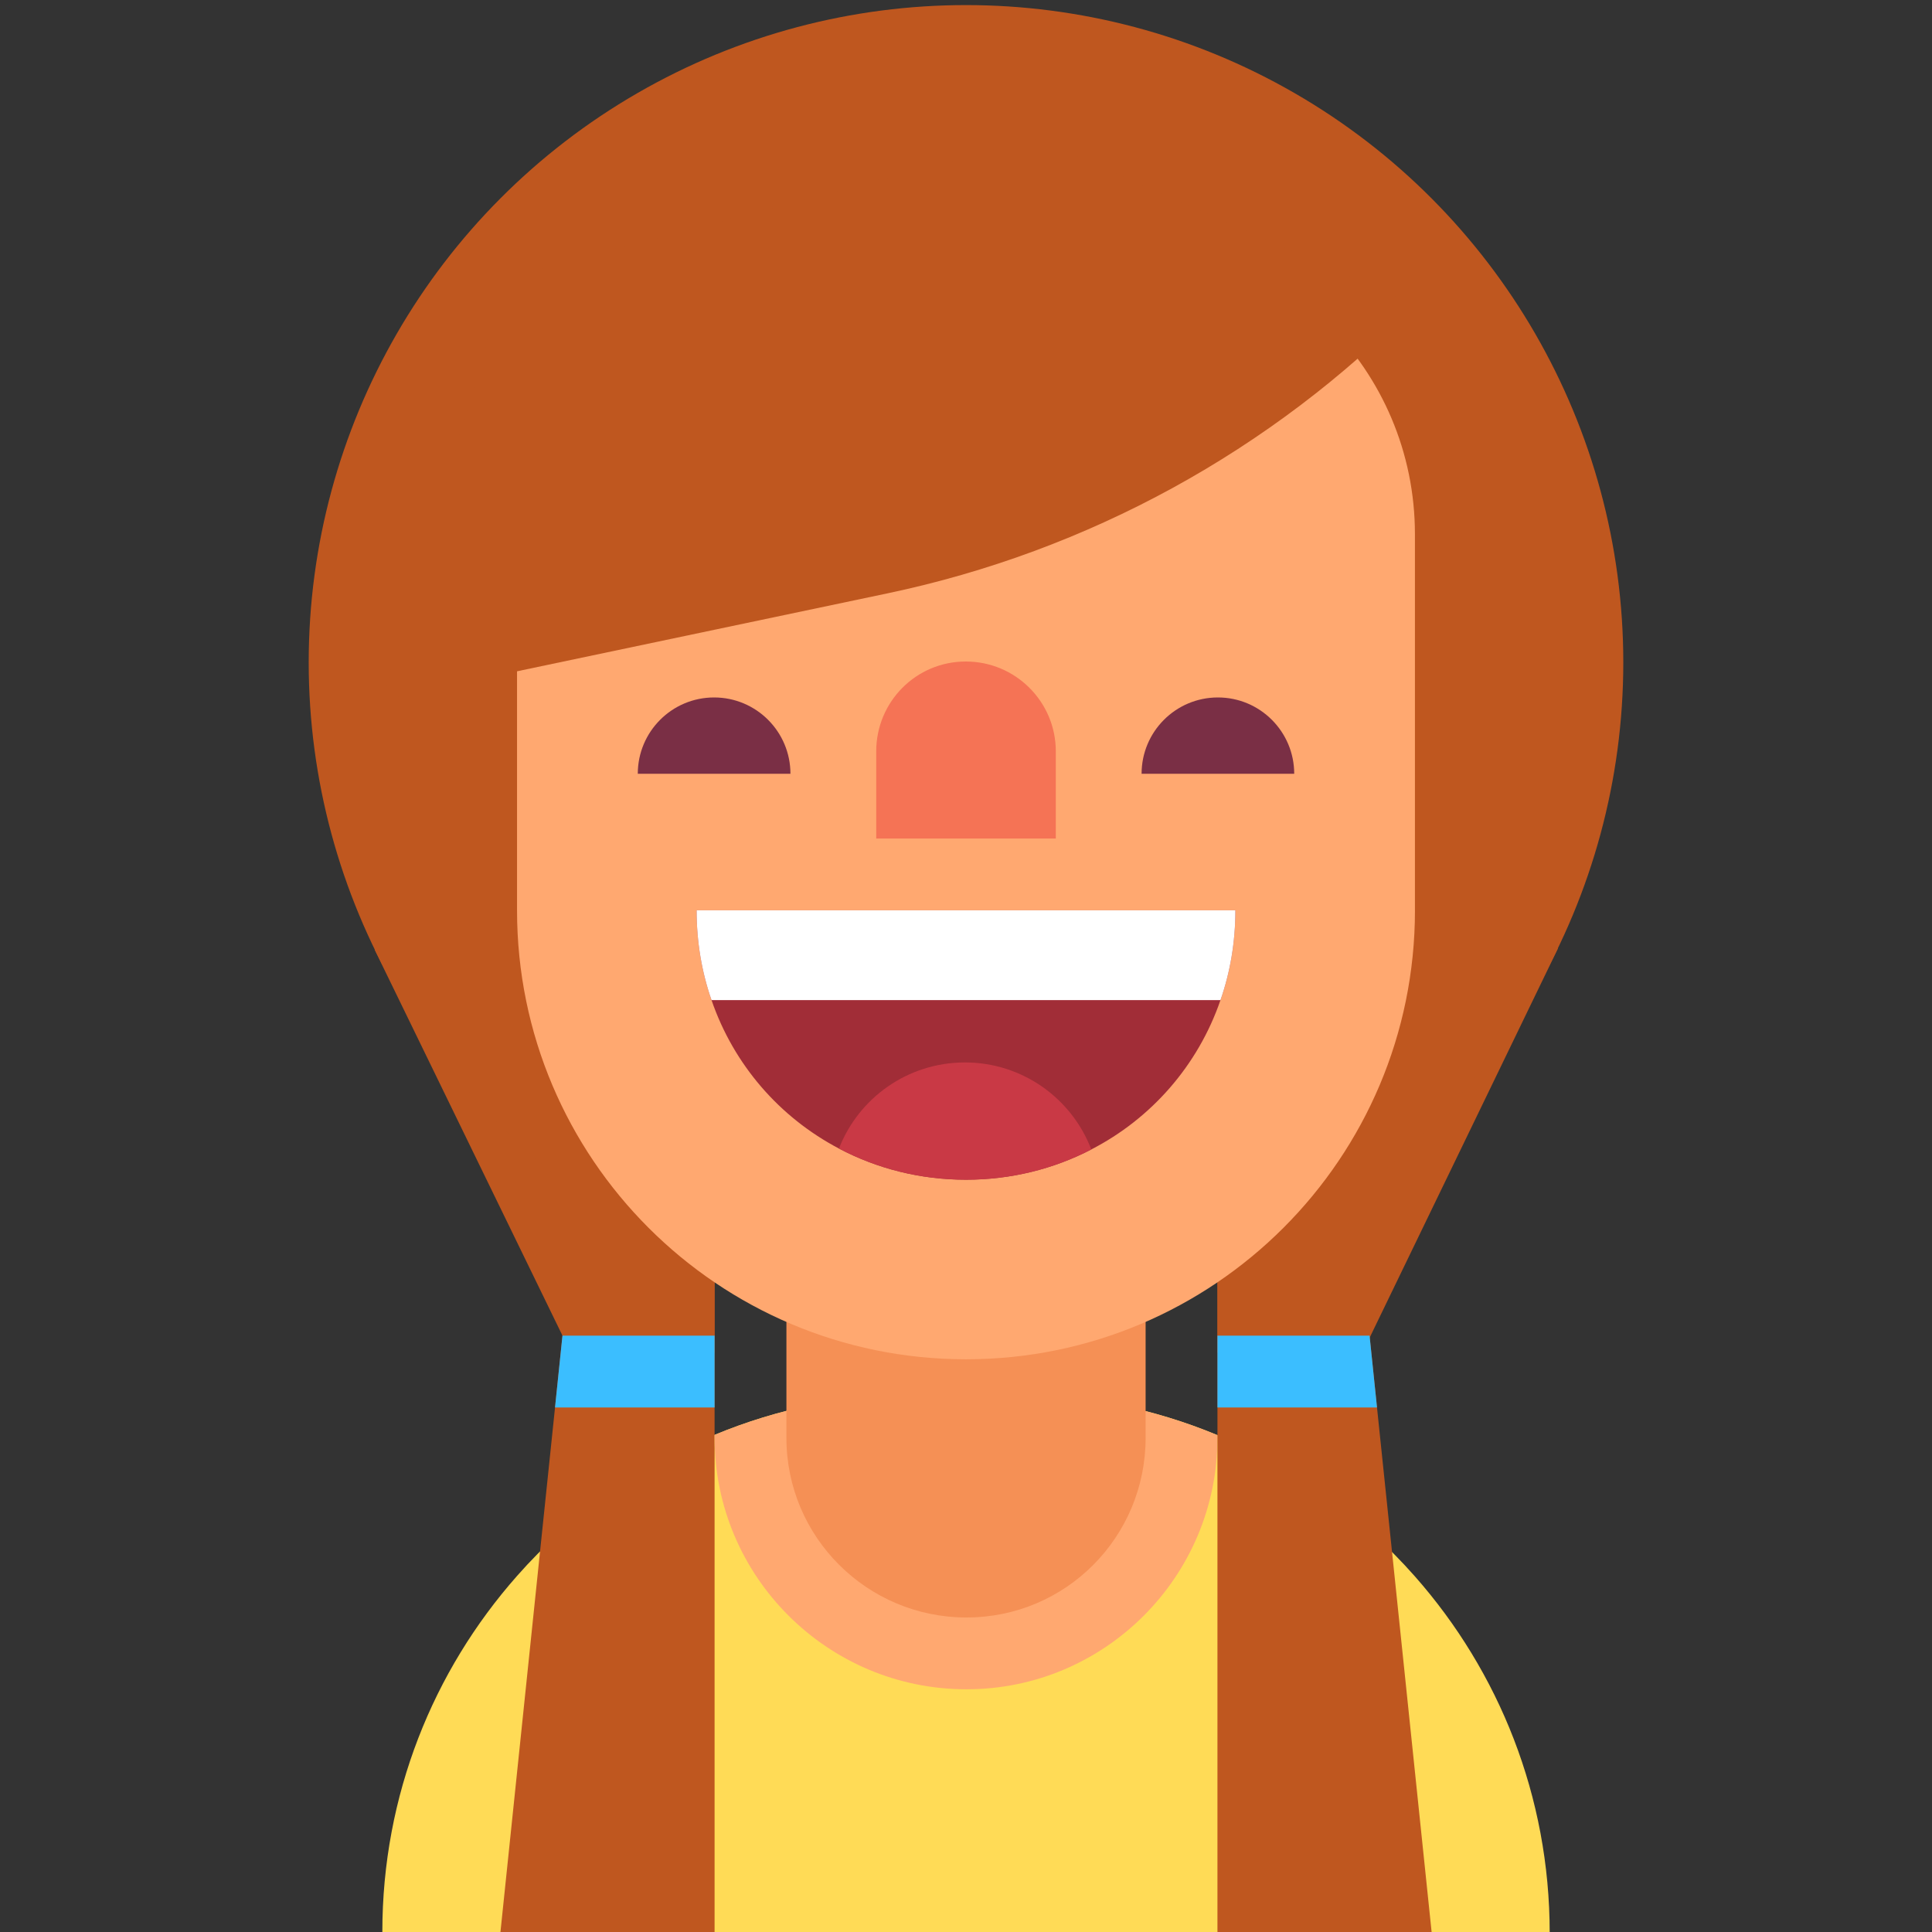 <?xml version="1.0" encoding="utf-8"?>
<!-- Generator: Adobe Illustrator 16.0.0, SVG Export Plug-In . SVG Version: 6.00 Build 0)  -->
<!DOCTYPE svg PUBLIC "-//W3C//DTD SVG 1.1//EN" "http://www.w3.org/Graphics/SVG/1.1/DTD/svg11.dtd">
<svg version="1.1" id="Layer_1" xmlns="http://www.w3.org/2000/svg" xmlns:xlink="http://www.w3.org/1999/xlink" x="0px" y="0px"
	 width="60px" height="60px" viewBox="0 0 60 60" enable-background="new 0 0 60 60" xml:space="preserve">
<rect x="0" y="0" width="60" height="60" fill="#333333" stroke="none"/>
<g>
	<polygon fill="#BF571F" points="11.634,29.491 17.727,42.011 22.192,42.011 22.192,29.491 	"/>
	<polygon fill="#BF571F" points="48.386,29.45 42.311,42.007 37.809,42.007 37.809,29.257 	"/>
	<path fill="#FFDB56" d="M48.127,60.028H11.874v-0.034c0-4.238,1.579-8.106,4.183-11.052c1.67-1.894,3.765-3.404,6.135-4.381
		c1.963-0.816,4.119-1.266,6.38-1.266h2.822c2.272,0,4.437,0.451,6.414,1.274c2.37,0.984,4.465,2.495,6.135,4.389
		C46.548,51.91,48.127,55.783,48.127,60.028z"/>
	<polygon fill="#BF571F" points="22.192,36.636 22.192,60.028 15.539,60.028 17.237,43.711 17.259,43.496 17.468,41.48 
		17.491,41.266 17.491,36.636 	"/>
	<path fill="#FFA870" d="M37.809,44.57v0.083c0,4.306-3.494,7.809-7.789,7.809h-0.011c-4.308,0-7.816-3.503-7.816-7.809v-0.092
		c1.963-0.816,4.119-1.266,6.38-1.266h2.822C33.667,43.296,35.831,43.747,37.809,44.57z"/>
	<path fill="#F59055" d="M30.019,50.232H30.01c-3.081,0-5.587-2.497-5.587-5.577v-5.508h11.155v5.508
		C35.578,47.735,33.099,50.232,30.019,50.232z"/>
	<polygon fill="#BF571F" points="44.463,60.028 37.809,60.028 37.809,36.636 42.511,36.636 42.511,41.266 42.533,41.48 
		42.742,43.496 42.764,43.711 	"/>
	<circle fill="#BF571F" cx="30" cy="20.571" r="20.413"/>
	<path fill="#FFA870" d="M43.943,28.271c0,7.701-6.242,13.943-13.943,13.943l0,0c-7.701,0-13.943-6.242-13.943-13.943V16.59
		c0-5.1,4.134-9.234,9.233-9.234h9.419c5.101,0,9.233,4.134,9.233,9.234V28.271z"/>
	<path fill="#F57355" d="M32.789,26.041h-5.577v-2.708c0-1.54,1.239-2.789,2.779-2.789h0.005c1.54,0,2.793,1.249,2.793,2.789V26.041
		z"/>
	<path fill="#A12D37" d="M38.366,28.271c0,0.984-0.161,1.924-0.463,2.788c-0.7,2.033-2.149,3.679-4.013,4.639
		c-1.163,0.604-2.488,0.939-3.89,0.939c-1.425,0-2.769-0.346-3.946-0.968c-1.838-0.965-3.265-2.597-3.957-4.61
		c-0.301-0.864-0.463-1.804-0.463-2.788H38.366z"/>
	<path fill="#FFFFFF" d="M38.366,28.271c0,0.984-0.161,1.924-0.463,2.788H22.097c-0.301-0.864-0.463-1.804-0.463-2.788H38.366z"/>
	<path fill="#C93945" d="M33.891,35.698c-1.163,0.604-2.488,0.939-3.89,0.939c-1.425,0-2.769-0.346-3.946-0.968
		c0.608-1.567,2.131-2.674,3.913-2.674C31.758,32.996,33.288,34.117,33.891,35.698z"/>
	<path fill="#BF571F" d="M43.943,9.458L43.943,9.458c-4.455,4.539-10.152,7.659-16.376,8.968l-15.694,3.302L15.71,8.621
		l16.515-4.323L43.943,9.458z"/>
	<path fill="#7A2F45" d="M24.548,24.031h-4.741c0-1.309,1.061-2.371,2.37-2.371S24.548,22.722,24.548,24.031z"/>
	<path fill="#7A2F45" d="M40.193,24.031h-4.74c0-1.309,1.061-2.371,2.37-2.371S40.193,22.722,40.193,24.031z"/>
	<polygon fill="#3BBEFF" points="22.192,41.48 22.192,43.711 17.237,43.711 17.259,43.496 17.468,41.48 	"/>
	<polygon fill="#3BBEFF" points="42.764,43.711 37.809,43.711 37.809,41.48 42.533,41.48 42.742,43.496 	"/>
</g>
</svg>
